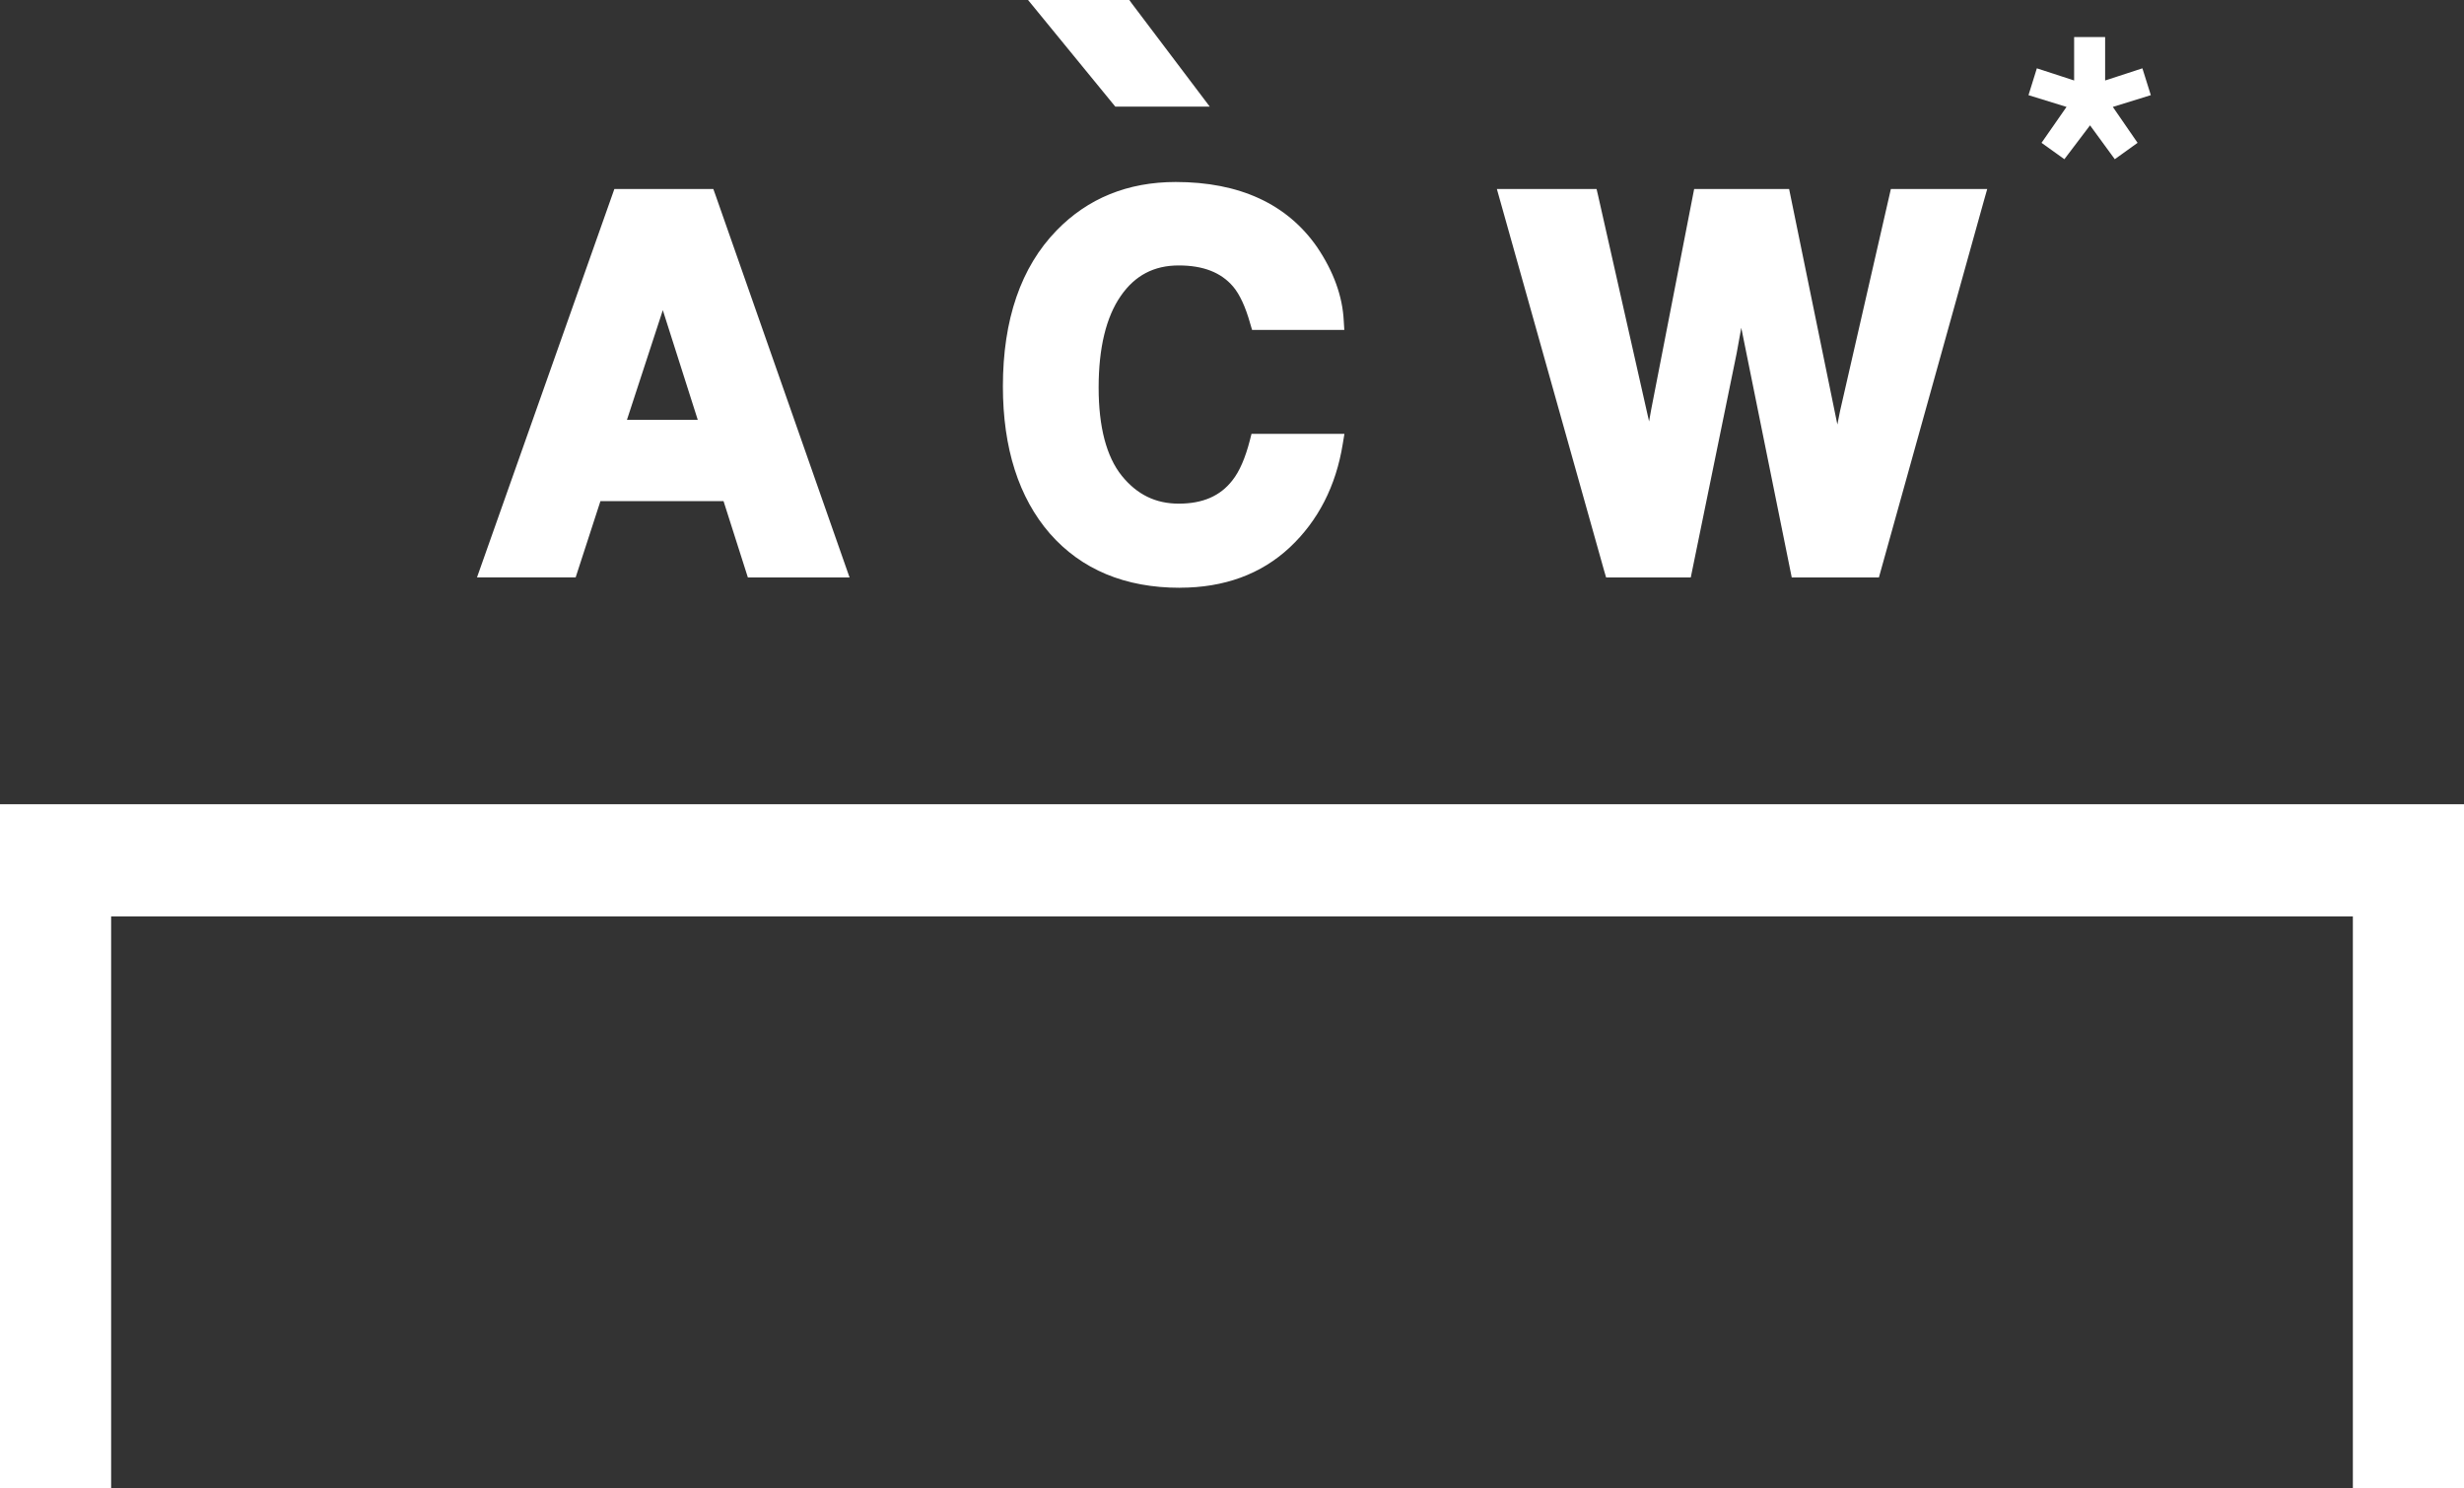 <svg xmlns:xlink="http://www.w3.org/1999/xlink" width="48" height="29" viewBox="0 0 48 29" xmlns="http://www.w3.org/2000/svg"><rect x="0" y="0" width="48" height="29" fill="#333333" stroke="none"/><path d="M11.697 9.764h2.398l.474 1.487h1.981l-2.614-7.457-.04-.111h-1.928L9.292 11.25h1.922l.483-1.487Zm.516-1.583.699-2.138.681 2.138h-1.38Zm10.77 3.27c.864 0 1.585-.264 2.142-.785.552-.517.902-1.199 1.033-2.019l.032-.194h-1.81l-.032.126c-.09.348-.203.608-.34.78-.238.307-.58.454-1.046.454-.451 0-.813-.177-1.11-.544-.298-.372-.45-.95-.45-1.718 0-.773.146-1.375.432-1.786.277-.4.647-.593 1.128-.593.474 0 .823.134 1.06.412.13.154.242.397.333.722l.036.122h1.797l-.011-.176c-.023-.478-.197-.96-.519-1.437-.584-.842-1.513-1.269-2.755-1.269-.932 0-1.713.318-2.32.944-.695.714-1.046 1.737-1.046 3.038 0 1.204.309 2.17.916 2.869.614.7 1.465 1.055 2.53 1.055Zm8.304-.2h1.65l.894-4.368.09-.496.983 4.864h1.698l2.05-7.357.06-.211h-1.877l-.989 4.321-.053.267-.94-4.588h-1.85l-.838 4.302-.04.226-.993-4.4-.03-.128H29.16l2.092 7.446.036.122Zm-7.72-9.173L22.047.066 22 0h-1.973l1.7 2.078h1.841ZM0 15.671V29h2.165V17.856h43.67V29H48V15.67H0ZM39.77 2.783l.445.319.5-.66.482.66.444-.319-.482-.7.74-.229-.164-.523-.726.237V.722h-.604v.846l-.726-.237-.163.523.741.229-.487.7Z" fill-rule="nonzero" style="fill: #fff;"></path></svg>
